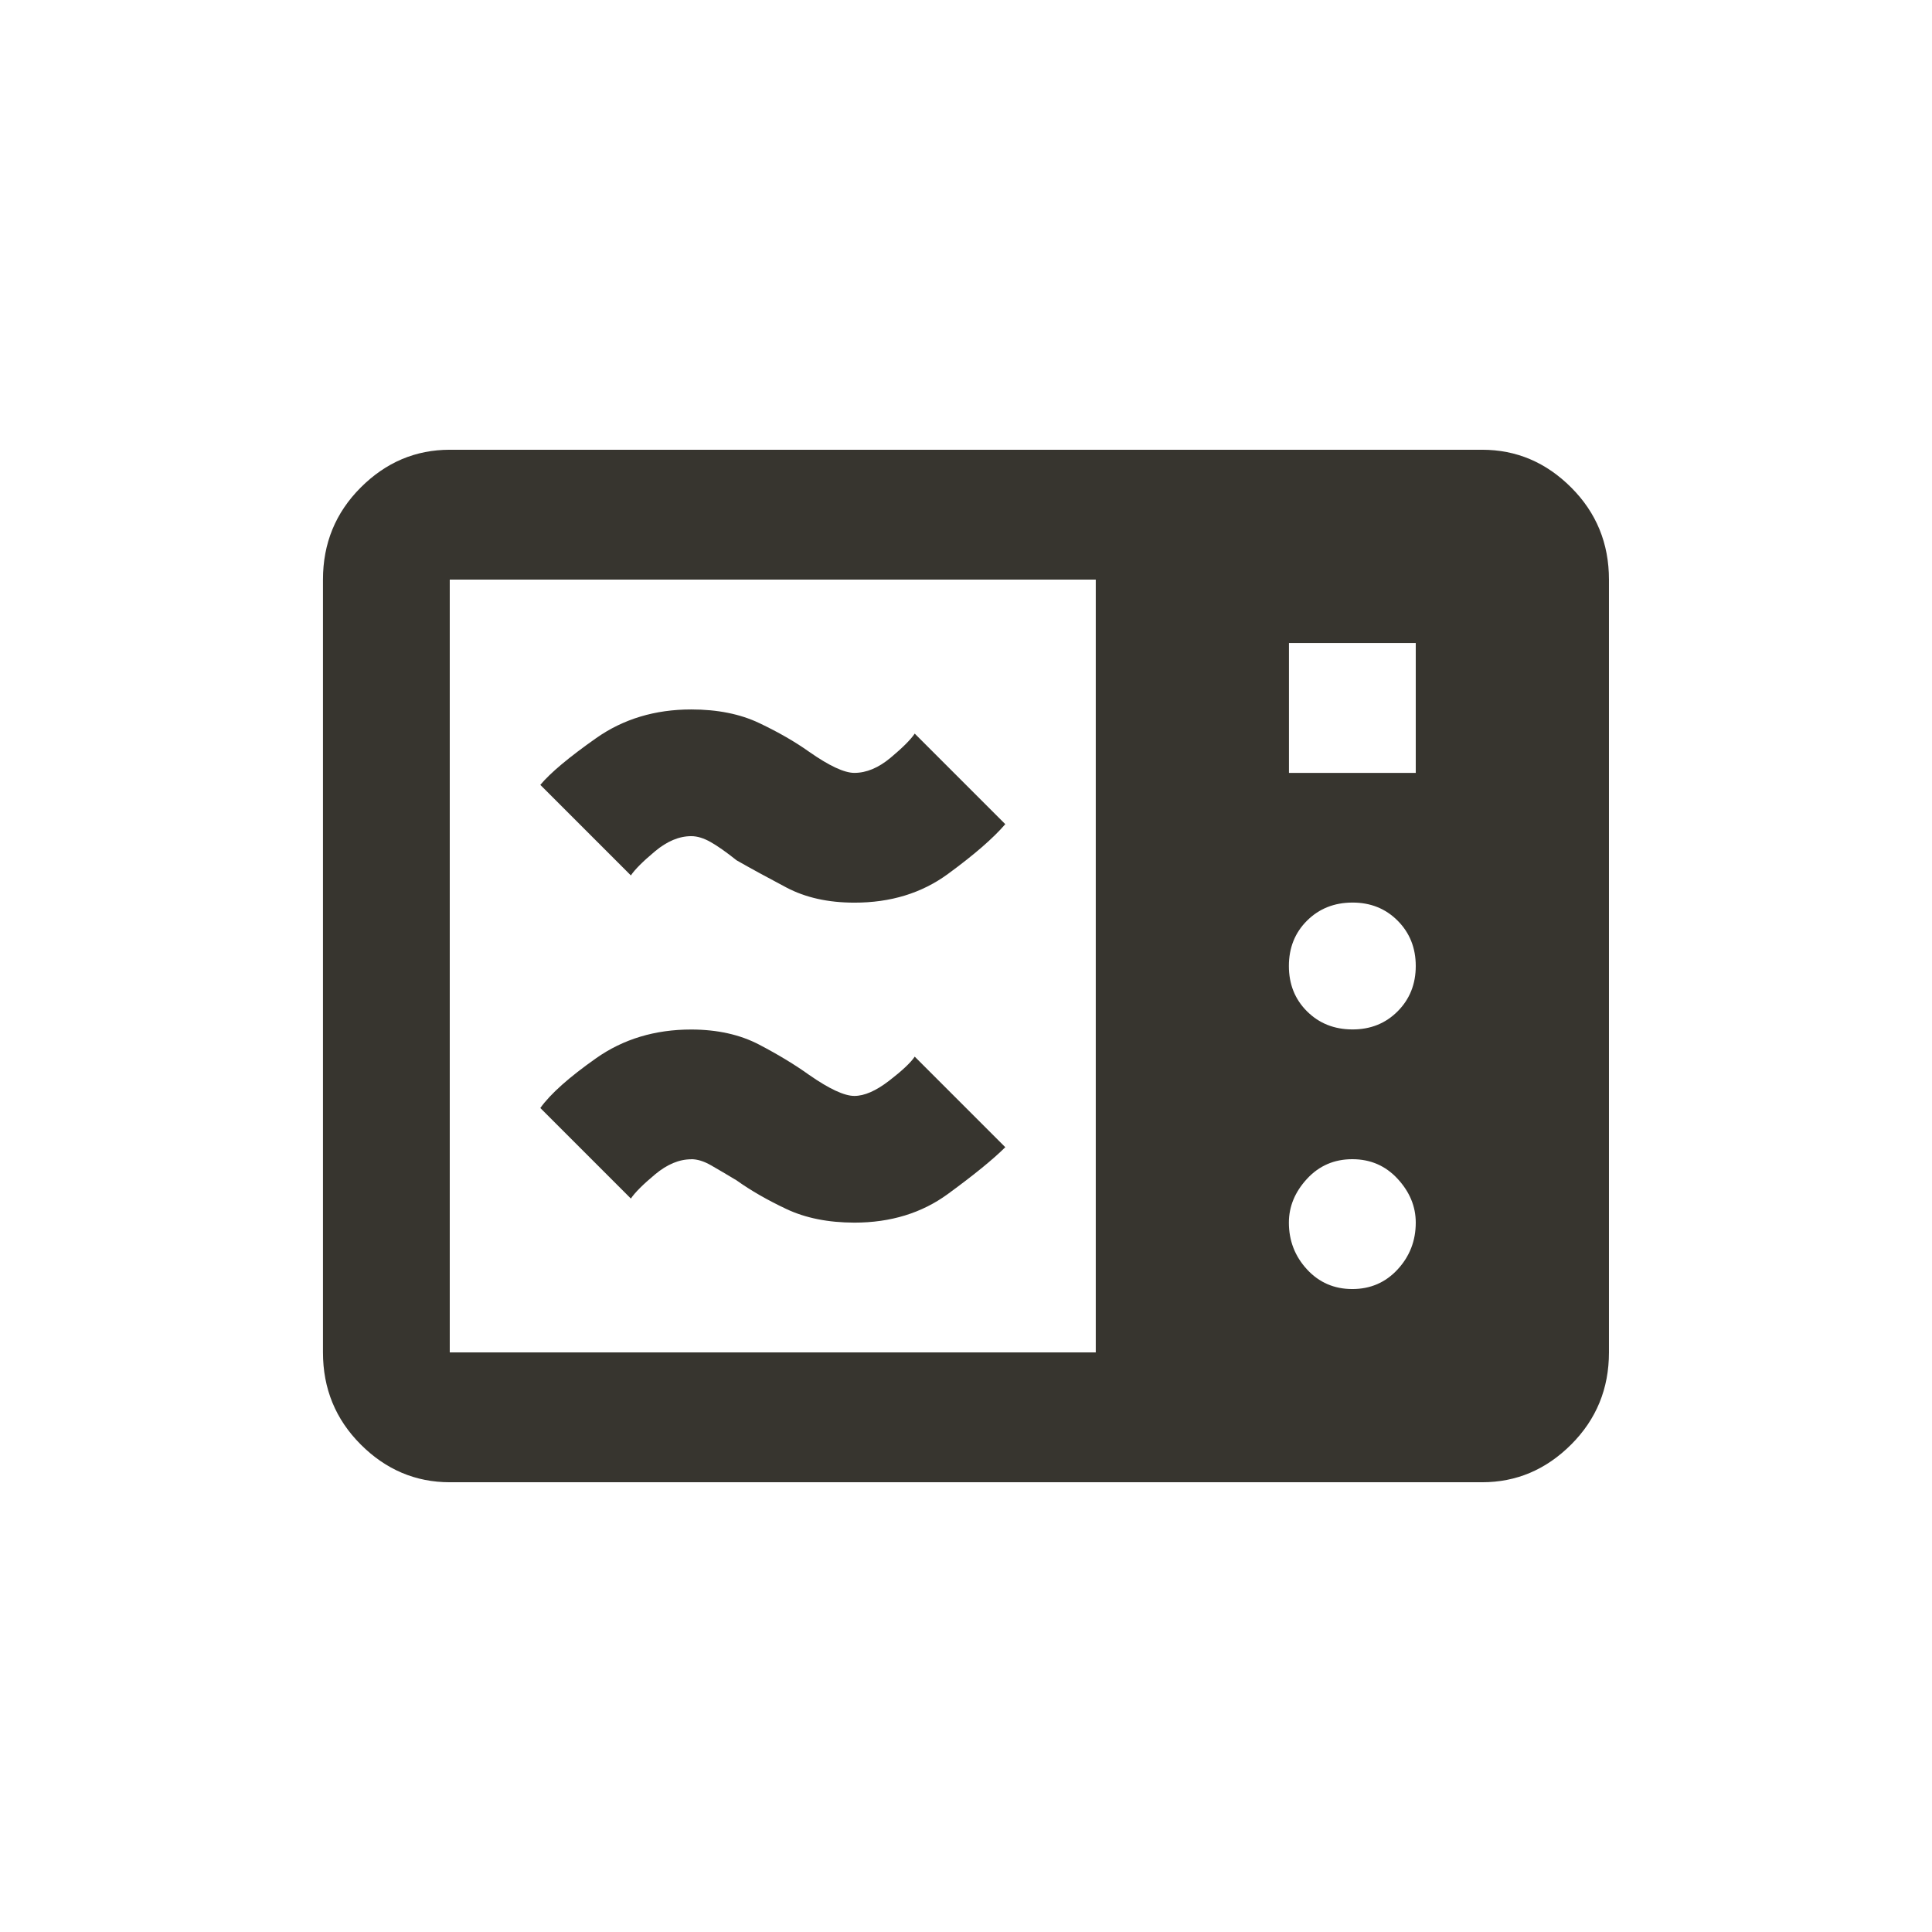 <!-- Generated by IcoMoon.io -->
<svg version="1.1" xmlns="http://www.w3.org/2000/svg" width="24" height="24" viewBox="0 0 24 24">
<title>microwave</title>
<path fill="#37352f" d="M7.837 10.875l-1.125-1.125q0.188-0.225 0.694-0.581t1.181-0.356q0.488 0 0.844 0.169t0.619 0.356q0.375 0.263 0.563 0.263 0.225 0 0.45-0.188t0.3-0.3l1.125 1.125q-0.225 0.262-0.713 0.619t-1.162 0.356q-0.488 0-0.844-0.188t-0.619-0.338q-0.188-0.15-0.319-0.225t-0.244-0.075q-0.225 0-0.45 0.188t-0.3 0.3zM8.587 14.4q0.113 0 0.244 0.075t0.319 0.188q0.263 0.188 0.619 0.356t0.844 0.169q0.675 0 1.162-0.356t0.713-0.581l-1.125-1.125q-0.075 0.112-0.319 0.3t-0.431 0.188-0.563-0.262q-0.262-0.188-0.619-0.375t-0.844-0.188q-0.675 0-1.181 0.356t-0.694 0.619l1.125 1.125q0.075-0.112 0.3-0.3t0.45-0.188zM19.987 7.2v9.6q0 0.675-0.469 1.144t-1.106 0.469h-12.825q-0.637 0-1.106-0.469t-0.469-1.144v-9.6q0-0.675 0.469-1.144t1.106-0.469h12.825q0.637 0 1.106 0.469t0.469 1.144zM13.612 7.2h-8.025v9.6h8.025v-9.6zM17.587 15.188q0-0.3-0.225-0.544t-0.563-0.244-0.563 0.244-0.225 0.544q0 0.337 0.225 0.581t0.563 0.244 0.563-0.244 0.225-0.581zM17.587 12q0-0.337-0.225-0.563t-0.563-0.225-0.563 0.225-0.225 0.563 0.225 0.563 0.563 0.225 0.563-0.225 0.225-0.563zM17.587 7.988h-1.575v1.613h1.575v-1.613z"></path>
</svg>
